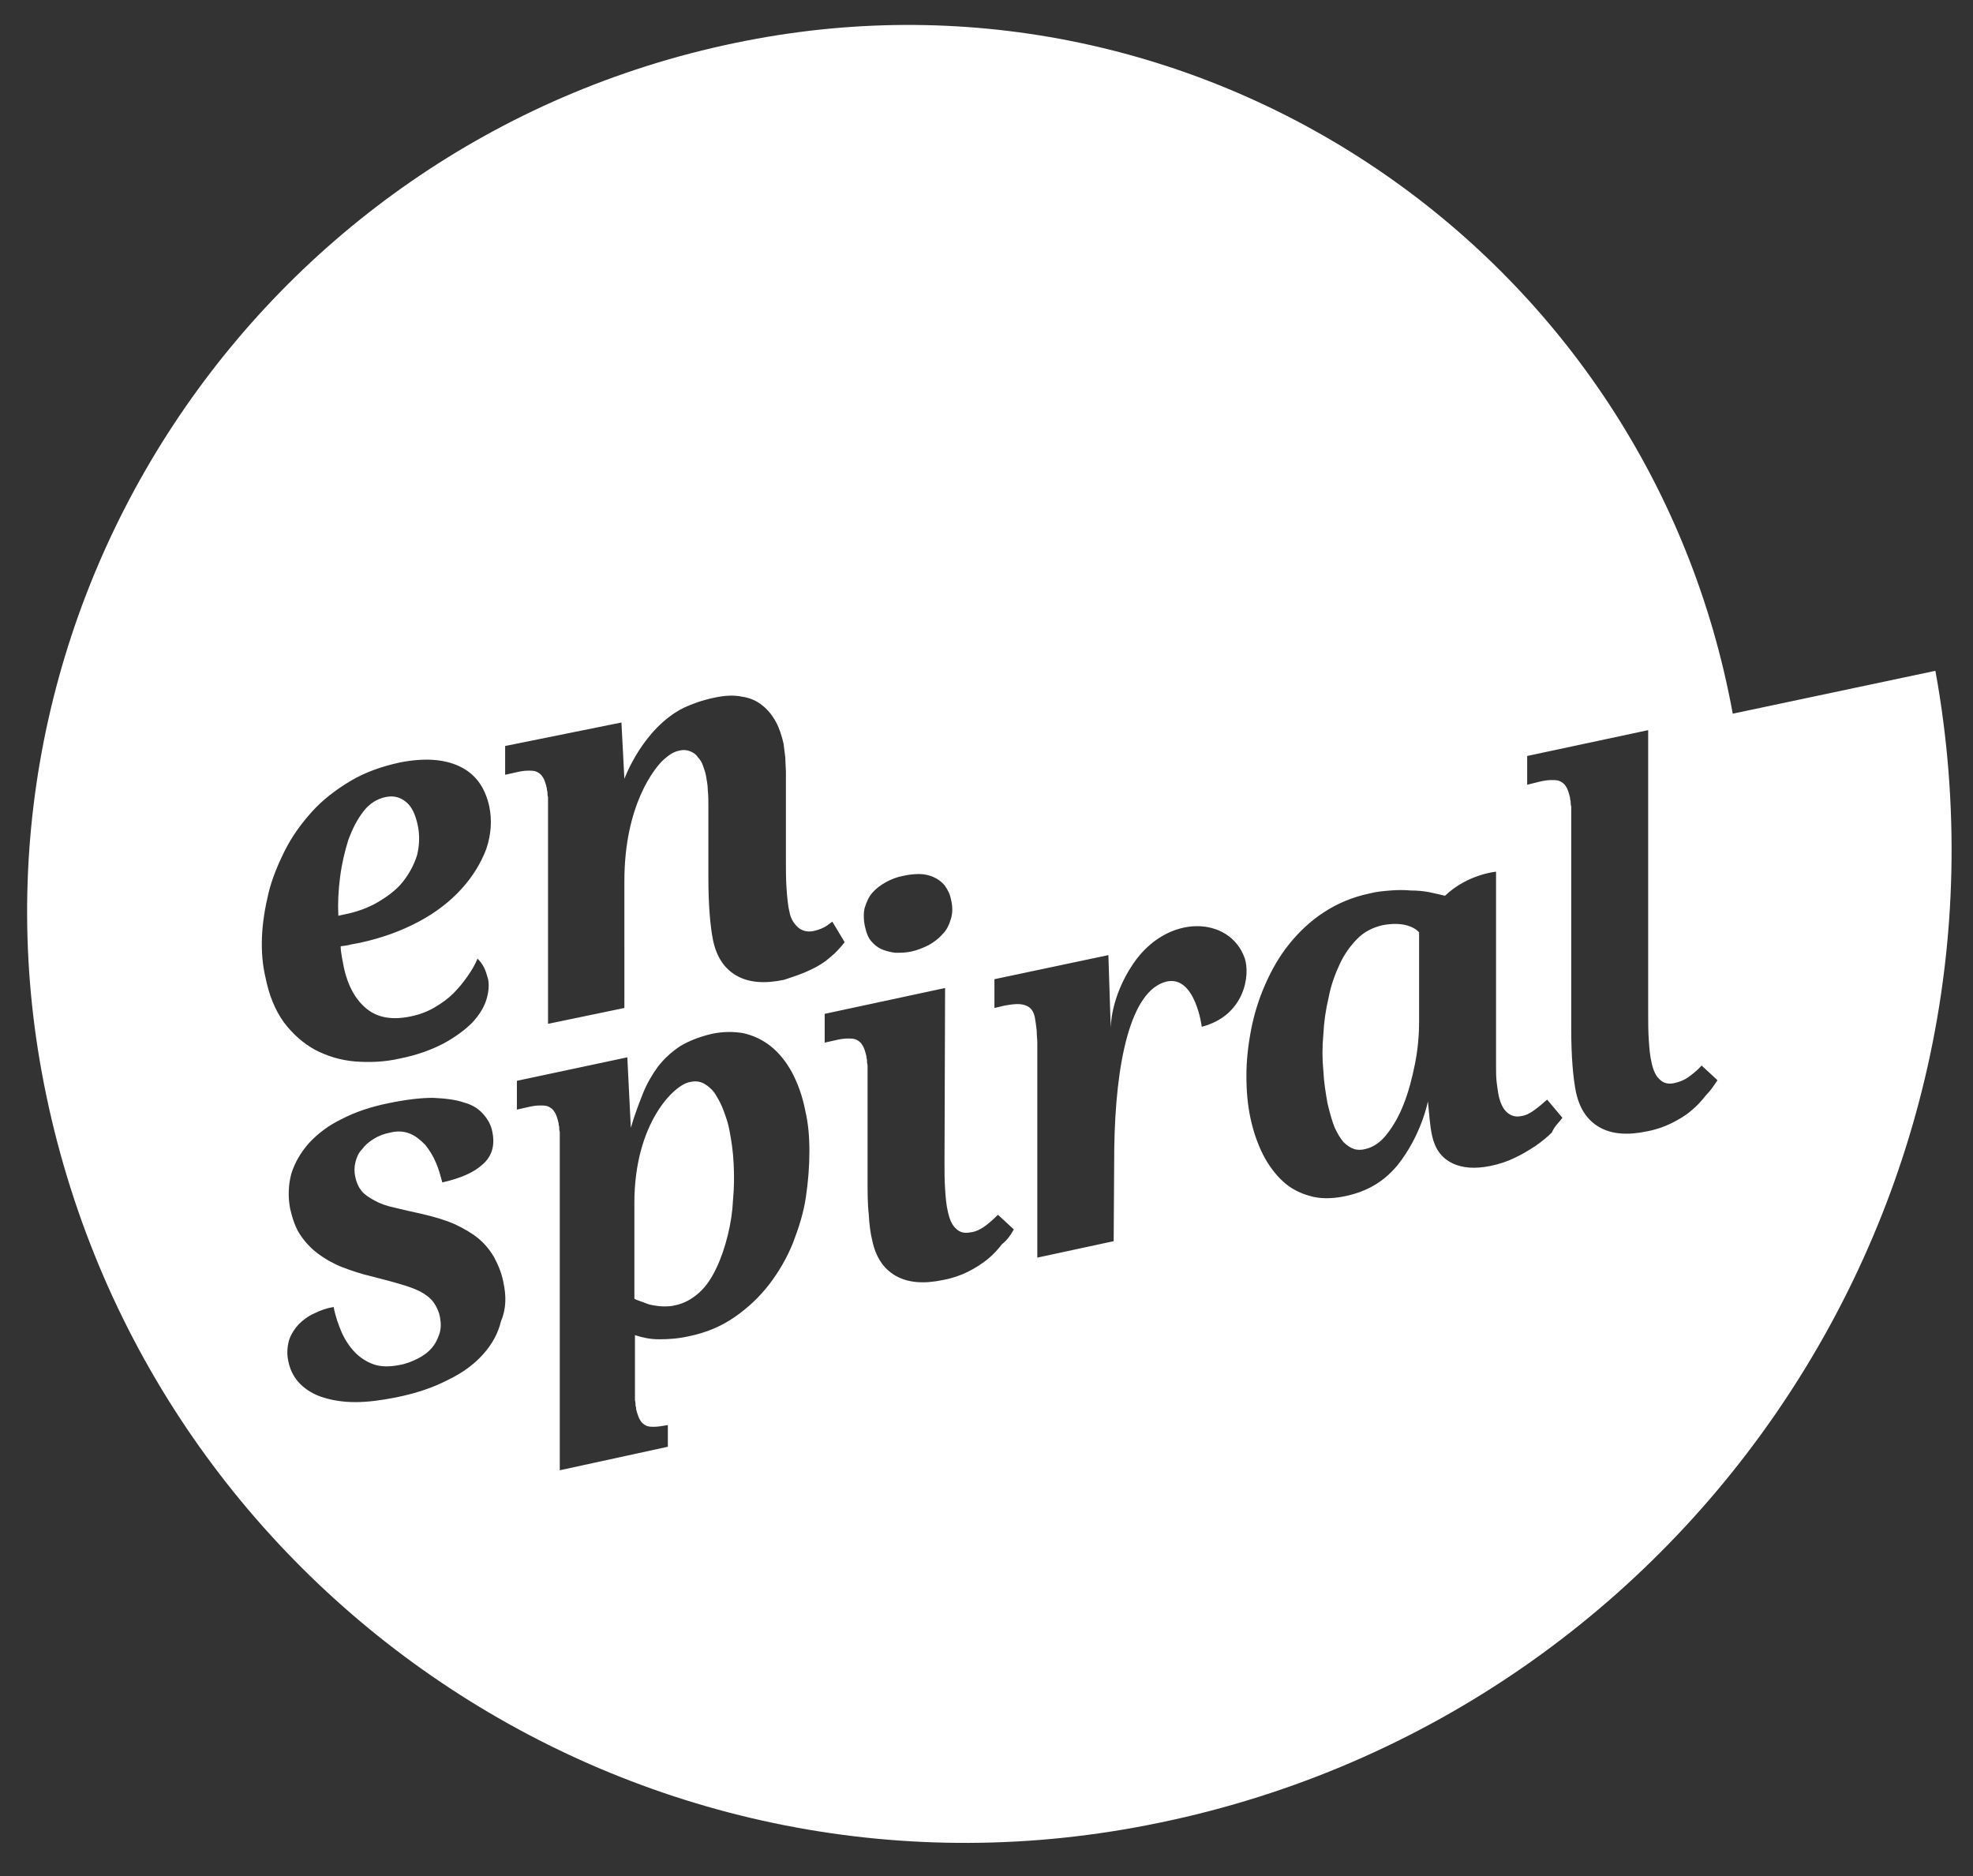 <?xml version="1.0" encoding="utf-8"?>
<!-- Generator: Adobe Illustrator 21.0.0, SVG Export Plug-In . SVG Version: 6.00 Build 0)  -->
<svg version="1.1" id="Layer_1" xmlns="http://www.w3.org/2000/svg" xmlns:xlink="http://www.w3.org/1999/xlink" x="0px" y="0px"
	 width="335.9px" height="319.4px" viewBox="0 0 335.9 319.4" style="enable-background:new 0 0 335.9 319.4;" xml:space="preserve"
	>
<rect x="0" y="0" width="335.9" height="319.4" fill="#333333" stroke="none"/>
<style type="text/css">
	.st0{fill:#FFFFFF;}
</style>
<path class="st0" d="M57.6,155.9c-0.1-2.1,0-4.3,0.3-6.6s0.8-4.4,1.4-6.3c0.7-1.9,1.5-3.5,2.6-4.9c1-1.3,2.3-2.1,3.7-2.4
	c1.4-0.3,2.5,0,3.5,0.8s1.6,2.1,2,3.9c0.4,1.8,0.3,3.6-0.1,5.2c-0.5,1.6-1.3,3.1-2.4,4.5s-2.6,2.5-4.3,3.5c-1.7,1-3.7,1.7-5.8,2.1
	L57.6,155.9z M124.2,192.5c-0.2-1.2-0.6-2.3-1-3.4c-0.4-1.1-0.9-2-1.4-2.8s-1.2-1.4-1.9-1.8c-0.7-0.4-1.5-0.5-2.4-0.3
	c-2.7,0.4-9.5,7-9.5,20.6v16.3c0.3,0.2,1,0.4,1.5,0.6c0.5,0.2,1,0.4,1.6,0.5s1.2,0.2,1.9,0.2c0.7,0,1.3,0,2-0.2
	c1.5-0.3,2.9-1.1,4.1-2.2c1.2-1.1,2.1-2.5,2.9-4.2s1.4-3.5,1.9-5.5s0.8-4,0.9-6.1c0.2-2.1,0.2-4.1,0.1-6.1
	C124.8,195.9,124.5,194.1,124.2,192.5z M235.4,157.5c-1.7,0.4-3.1,1.1-4.3,2.3s-2.2,2.6-3,4.3s-1.5,3.6-1.9,5.7
	c-0.5,2.1-0.8,4.2-0.9,6.3c-0.2,2.1-0.2,4.2,0,6.2c0.1,2,0.4,3.8,0.7,5.5c0.4,1.7,0.8,3.1,1.2,4.1c0.5,1.1,1,1.9,1.5,2.5
	c0.6,0.6,1.2,1,1.8,1.2s1.3,0.2,2,0c1.3-0.3,2.5-1.1,3.6-2.5s2.1-3.1,2.9-5.2c0.8-2,1.4-4.3,1.9-6.8s0.7-4.9,0.7-7.3v-15.1
	c-0.7-0.7-1.6-1.1-2.7-1.3C237.6,157.2,236.5,157.3,235.4,157.5z M193.3,311.1C106.3,327,23,269.4,7.1,182.5
	C-7.9,100.4,46.6,21.6,128.8,6.6c77.6-14.2,152,37.3,166.2,114.9l0,0l34.5-7.3C346.2,206.2,285.3,294.4,193.3,311.1z M147.3,157.9
	c0.2,0.9,0.5,1.7,1,2.3s1.1,1.1,1.8,1.4c0.7,0.3,1.5,0.5,2.3,0.6c0.9,0,1.8,0,2.7-0.2c1-0.2,2-0.6,3-1.1c0.9-0.5,1.7-1.1,2.4-1.9
	c0.7-0.7,1.1-1.6,1.4-2.6c0.3-1,0.3-2.1,0-3.3c-0.2-1-0.6-1.7-1.1-2.4c-0.5-0.6-1.2-1.1-1.9-1.4c-0.7-0.3-1.5-0.5-2.4-0.5
	s-1.8,0.1-2.7,0.3c-1.1,0.2-2.1,0.6-3,1.1s-1.7,1.1-2.3,1.8s-1,1.6-1.3,2.6C147,155.5,147,156.7,147.3,157.9z M48.3,174
	c1.5,2,3.3,3.6,5.3,4.7c2.1,1.1,4.4,1.8,6.8,2c2.5,0.2,5.1,0.1,7.7-0.5c3-0.6,5.4-1.5,7.5-2.6c2-1.1,3.6-2.3,4.8-3.5
	c1.2-1.3,2-2.6,2.4-3.9c0.4-1.3,0.5-2.5,0.3-3.5c-0.2-0.7-0.4-1.4-0.7-2c-0.3-0.6-0.7-1.1-1.1-1.5c-0.4,1-1,2-1.7,3s-1.5,2-2.4,2.9
	s-2,1.7-3.2,2.4s-2.5,1.2-3.9,1.5c-3.2,0.7-5.7,0.3-7.6-1.2s-3.3-3.9-4-7.3c-0.1-0.5-0.2-1-0.3-1.6s-0.2-1.2-0.2-1.8
	c0.5-0.1,1.1-0.1,1.7-0.3c0.6-0.1,1.1-0.2,1.6-0.3c3.7-0.8,7-2,10-3.6s5.4-3.5,7.3-5.6s3.3-4.4,4.2-6.8c0.8-2.4,1-4.8,0.5-7.2
	c-0.7-3.2-2.3-5.5-5-6.8s-6.1-1.5-10.2-0.7c-3.2,0.7-6,1.7-8.5,3.2s-4.7,3.2-6.5,5.2s-3.4,4.2-4.6,6.6c-1.2,2.4-2.2,4.8-2.8,7.3
	s-1,5-1.1,7.4c-0.1,2.5,0.1,4.8,0.6,6.9C45.8,169.4,46.8,171.9,48.3,174z M85.7,218.3c-0.3-1.6-0.9-3-1.6-4.3
	c-0.7-1.2-1.6-2.3-2.7-3.2s-2.5-1.7-4-2.4c-1.6-0.7-3.3-1.2-5.4-1.7c-1.9-0.4-3.5-0.8-4.8-1.1c-1.4-0.3-2.5-0.7-3.4-1.2
	s-1.7-1-2.2-1.6s-0.9-1.4-1.1-2.4c-0.2-0.8-0.2-1.7,0-2.5s0.5-1.6,1.1-2.2c0.5-0.7,1.2-1.3,2-1.8s1.8-0.9,2.9-1.1
	c1.2-0.3,2.3-0.2,3.3,0.2s1.8,1.1,2.6,1.9c0.7,0.9,1.3,1.8,1.8,3c0.5,1.1,0.8,2.3,1.1,3.4c3.1-0.7,5.4-1.7,6.9-3.1
	c1.6-1.4,2.1-3.3,1.6-5.6c-0.2-1-0.7-2-1.5-2.9s-1.8-1.6-3.3-2c-1.4-0.5-3.2-0.7-5.3-0.8c-2.1,0-4.6,0.3-7.5,0.9
	c-3,0.6-5.7,1.5-8,2.7c-2.3,1.1-4.1,2.5-5.6,4.1c-1.4,1.6-2.4,3.3-3,5.2c-0.5,1.9-0.6,3.9-0.2,6c0.4,1.7,0.9,3.2,1.7,4.4
	s1.8,2.3,3,3.2s2.6,1.7,4.1,2.3c1.6,0.6,3.3,1.2,5.1,1.6c1.9,0.5,3.5,0.9,4.8,1.3c1.4,0.4,2.5,0.8,3.5,1.3c0.9,0.5,1.7,1.1,2.2,1.8
	s0.9,1.5,1.1,2.5c0.2,1.1,0.2,2-0.1,2.9c-0.3,0.9-0.7,1.7-1.3,2.4c-0.6,0.7-1.4,1.3-2.4,1.8s-2,0.9-3.2,1.1c-1.6,0.3-3,0.3-4.2-0.1
	c-1.2-0.4-2.3-1.1-3.2-2s-1.7-2.1-2.3-3.4c-0.6-1.4-1.1-2.8-1.4-4.4c-1.2,0.2-2.3,0.6-3.3,1.1c-1.1,0.5-1.9,1.1-2.7,1.9
	c-0.7,0.8-1.3,1.7-1.6,2.7c-0.3,1.1-0.4,2.3-0.1,3.6c0.3,1.5,1,2.8,2,3.8s2.3,1.8,3.9,2.3c1.6,0.5,3.4,0.8,5.5,0.8s4.4-0.3,6.9-0.8
	c3.5-0.7,6.4-1.7,8.9-3c2.5-1.2,4.5-2.7,6-4.4s2.5-3.5,3-5.6C86.2,222.8,86.2,220.6,85.7,218.3z M137.8,196c0-2.5-0.2-4.8-0.7-6.9
	c-0.5-2.6-1.3-4.7-2.3-6.6c-1-1.8-2.2-3.3-3.6-4.4c-1.4-1.1-2.9-1.8-4.6-2.2c-1.7-0.3-3.5-0.3-5.4,0.1c-2.1,0.5-3.9,1.2-5.4,2.1
	c-1.5,1-2.7,2.1-3.8,3.5c-1,1.4-1.9,2.9-2.6,4.7s-1.4,3.6-2,5.7l-0.6-12L88,184v4.9l1.8-0.4c0.8-0.2,1.5-0.3,2.1-0.3s1.1,0,1.5,0.2
	s0.8,0.5,1,0.9c0.3,0.4,0.5,1.1,0.7,1.9c0,0.1,0,0.3,0.1,0.6c0,0.3,0,0.6,0.1,0.9c0,0.4,0,0.8,0,1.2s0,0.8,0,1.2v55.2l18.4-4v-3.7
	c0,0-1.6,0.3-2.2,0.3s-1.1,0-1.5-0.2s-0.8-0.5-1-0.9c-0.3-0.5-0.5-1.1-0.7-1.9c0-0.1,0-0.3-0.1-0.6c0-0.3,0-0.6-0.1-0.9
	c0-0.4,0-0.8,0-1.2s0-0.8,0-1.2v-8.7c1.3,0.4,2.5,0.7,4.1,0.7s3.2-0.1,5-0.5c3-0.6,5.6-1.7,7.9-3.3s4.2-3.4,5.9-5.6
	c1.6-2.1,3-4.5,4-7c1-2.6,1.8-5.1,2.2-7.8C137.6,201.1,137.8,198.5,137.8,196z M138,165.1c1.3-0.6,2.4-1.3,3.3-2.1
	c1-0.8,1.8-1.7,2.5-2.6l-2.1-3.5c-0.3,0.2-0.5,0.4-0.8,0.6c-0.7,0.5-1.5,0.8-2.4,1c-1,0.2-1.8,0-2.5-0.5c-0.7-0.6-1.4-1.5-1.6-2.8
	c-0.3-1.2-0.4-2.7-0.5-4.1c-0.1-1.4-0.1-3-0.1-4.6v-9.7c0-0.8,0-1.6,0-2.5s0-1.8,0-2.7s-0.1-1.8-0.1-2.6c-0.1-0.9-0.2-1.7-0.3-2.4
	c-0.3-1.3-0.7-2.6-1.3-3.7s-1.4-2.1-2.3-2.8c-1-0.8-2.1-1.3-3.5-1.5c-1.4-0.3-3-0.2-4.8,0.2c-1.9,0.4-3.6,1-5.1,1.7
	c-7,3.5-10.1,12.1-10.1,12.1l-0.5-9.6L86,127v4.9l1.8-0.4c0.8-0.2,1.5-0.3,2.1-0.3s1.1,0,1.5,0.2s0.8,0.5,1,0.9
	c0.3,0.4,0.5,1.1,0.7,1.9c0,0.1,0,0.3,0.1,0.6c0,0.3,0,0.6,0.1,0.9c0,0.4,0,0.8,0,1.2s0,0.8,0,1.2v36.2l13-2.7V150
	c0-13,5.2-19.3,6.6-20.6c0.9-0.8,1.7-1.4,2.7-1.6c0.8-0.2,1.4-0.1,1.9,0.1s1,0.5,1.3,1c0.4,0.4,0.7,0.9,0.9,1.5
	c0.2,0.6,0.4,1.1,0.5,1.7c0.1,0.7,0.3,1.5,0.3,2.4c0.1,0.9,0.1,1.8,0.1,2.8c0,0.9,0,1.8,0,2.7s0,1.6,0,2.2v7.2
	c0,4.6,0.3,8.2,0.8,10.7c0.6,2.8,1.9,4.8,4,6s4.8,1.4,8.1,0.7C135.3,166.2,136.8,165.7,138,165.1z M172.6,209.3l-2.7-2.5
	c-0.9,0.9-1.6,1.5-2.3,2s-1.5,0.9-2.4,1c-1,0.2-1.8,0-2.4-0.6c-0.7-0.6-1.1-1.5-1.4-2.8c-0.3-1.2-0.4-2.5-0.5-4
	c-0.1-1.4-0.1-3-0.1-4.6l0.1-29.6l-20.5,4.4v4.9l1.8-0.4c0.8-0.2,1.5-0.3,2.1-0.3s1.1,0,1.5,0.2s0.8,0.5,1,0.9
	c0.3,0.4,0.5,1.1,0.7,1.9c0,0.1,0,0.3,0.1,0.6c0,0.3,0,0.6,0.1,0.9c0,0.4,0,0.8,0,1.2s0,0.8,0,1.2v16.9c0,2.3,0,4.4,0.2,6.1
	c0.1,1.8,0.3,3.3,0.6,4.5c0.6,2.8,1.9,4.8,4,6s4.8,1.4,8.1,0.7c1.6-0.3,3-0.8,4.2-1.4c1.2-0.6,2.3-1.3,3.3-2.1s1.8-1.7,2.5-2.6
	C171.5,211.1,172.1,210.2,172.6,209.3z M211.9,163.1c-2.5-7.1-13.1-7.7-19,1c-3.9,5.8-3.8,10.9-3.8,10.9l-0.4-12.4l-19.4,4.1v4.9
	l1.7-0.4c1.6-0.3,2.8-0.4,3.7,0c0.8,0.3,1.3,1,1.5,2.1c0.1,0.6,0.2,1.3,0.3,2.2c0,0.8,0.1,1.5,0.1,2v36.6l13-2.8l0.1-15.8
	c0.2-14.4,2.7-26.9,8.9-28.4c4.9-1.1,6,7.7,6,7.7C211.9,172.9,212.9,166,211.9,163.1z M266,190.3l-2.6-3.1c-0.8,0.7-1.5,1.3-2.2,1.8
	s-1.4,0.9-2.2,1c-0.9,0.2-1.7,0-2.4-0.6c-0.7-0.6-1.2-1.6-1.5-3.1c-0.1-0.6-0.2-1.3-0.3-2.1c-0.1-0.9-0.1-1.8-0.1-2.7s0-1.8,0-2.6
	s0-1.5,0-2v-28.5c0,0-4.8,0.4-8.7,4.1c0,0-1.6-0.4-2.6-0.6c-1-0.2-2.1-0.3-3.2-0.3c-1.1-0.1-2.3-0.1-3.5,0s-2.4,0.2-3.5,0.5
	c-2.9,0.6-5.5,1.7-7.8,3.2s-4.2,3.3-5.9,5.4c-1.7,2.1-3,4.4-4.1,6.9s-1.9,5.1-2.4,7.7c-0.5,2.6-0.8,5.2-0.8,7.8s0.2,5,0.7,7.3
	s1.2,4.3,2.1,6.1c0.9,1.8,2.1,3.4,3.4,4.6c1.3,1.2,2.8,2,4.6,2.5c1.7,0.5,3.6,0.5,5.7,0.1c2.1-0.4,3.9-1.1,5.4-2s2.7-2,3.8-3.3
	c4.1-5.1,5.2-10.9,5.2-10.9s0.2,2.2,0.3,3.1c0.1,0.9,0.2,1.8,0.4,2.7c0.5,2.3,1.6,3.8,3.4,4.7c1.8,0.9,4,1,6.5,0.5
	c1.5-0.3,3-0.8,4.2-1.4c1.3-0.6,2.4-1.3,3.5-2c1-0.7,2-1.5,2.8-2.3C264.6,191.8,265.4,191.1,266,190.3z M292.4,183.9l-2.7-2.5
	c-0.8,0.9-1.6,1.5-2.3,2c-0.7,0.5-1.5,0.8-2.4,1c-1,0.2-1.8,0-2.4-0.6c-0.7-0.6-1.1-1.5-1.4-2.8c-0.3-1.2-0.4-2.5-0.5-4
	c-0.1-1.4-0.1-3-0.1-4.6v-48.1l-20.6,4.4v4.9l2-0.5c0.8-0.2,1.5-0.3,2.1-0.3s1.1,0,1.5,0.2s0.8,0.5,1,0.9c0.3,0.4,0.5,1.1,0.7,1.9
	c0,0.1,0,0.3,0.1,0.6c0,0.3,0,0.6,0.1,0.9c0,0.4,0,0.8,0,1.2s0,0.8,0,1.2v35.5c0,4.6,0.3,8.2,0.8,10.7c0.6,2.8,1.9,4.8,4,6
	s4.8,1.4,8.1,0.7c1.6-0.3,3-0.8,4.2-1.4c1.2-0.6,2.4-1.3,3.3-2.1c1-0.8,1.8-1.7,2.5-2.6C291.2,185.7,291.8,184.8,292.4,183.9z"/>
</svg>
